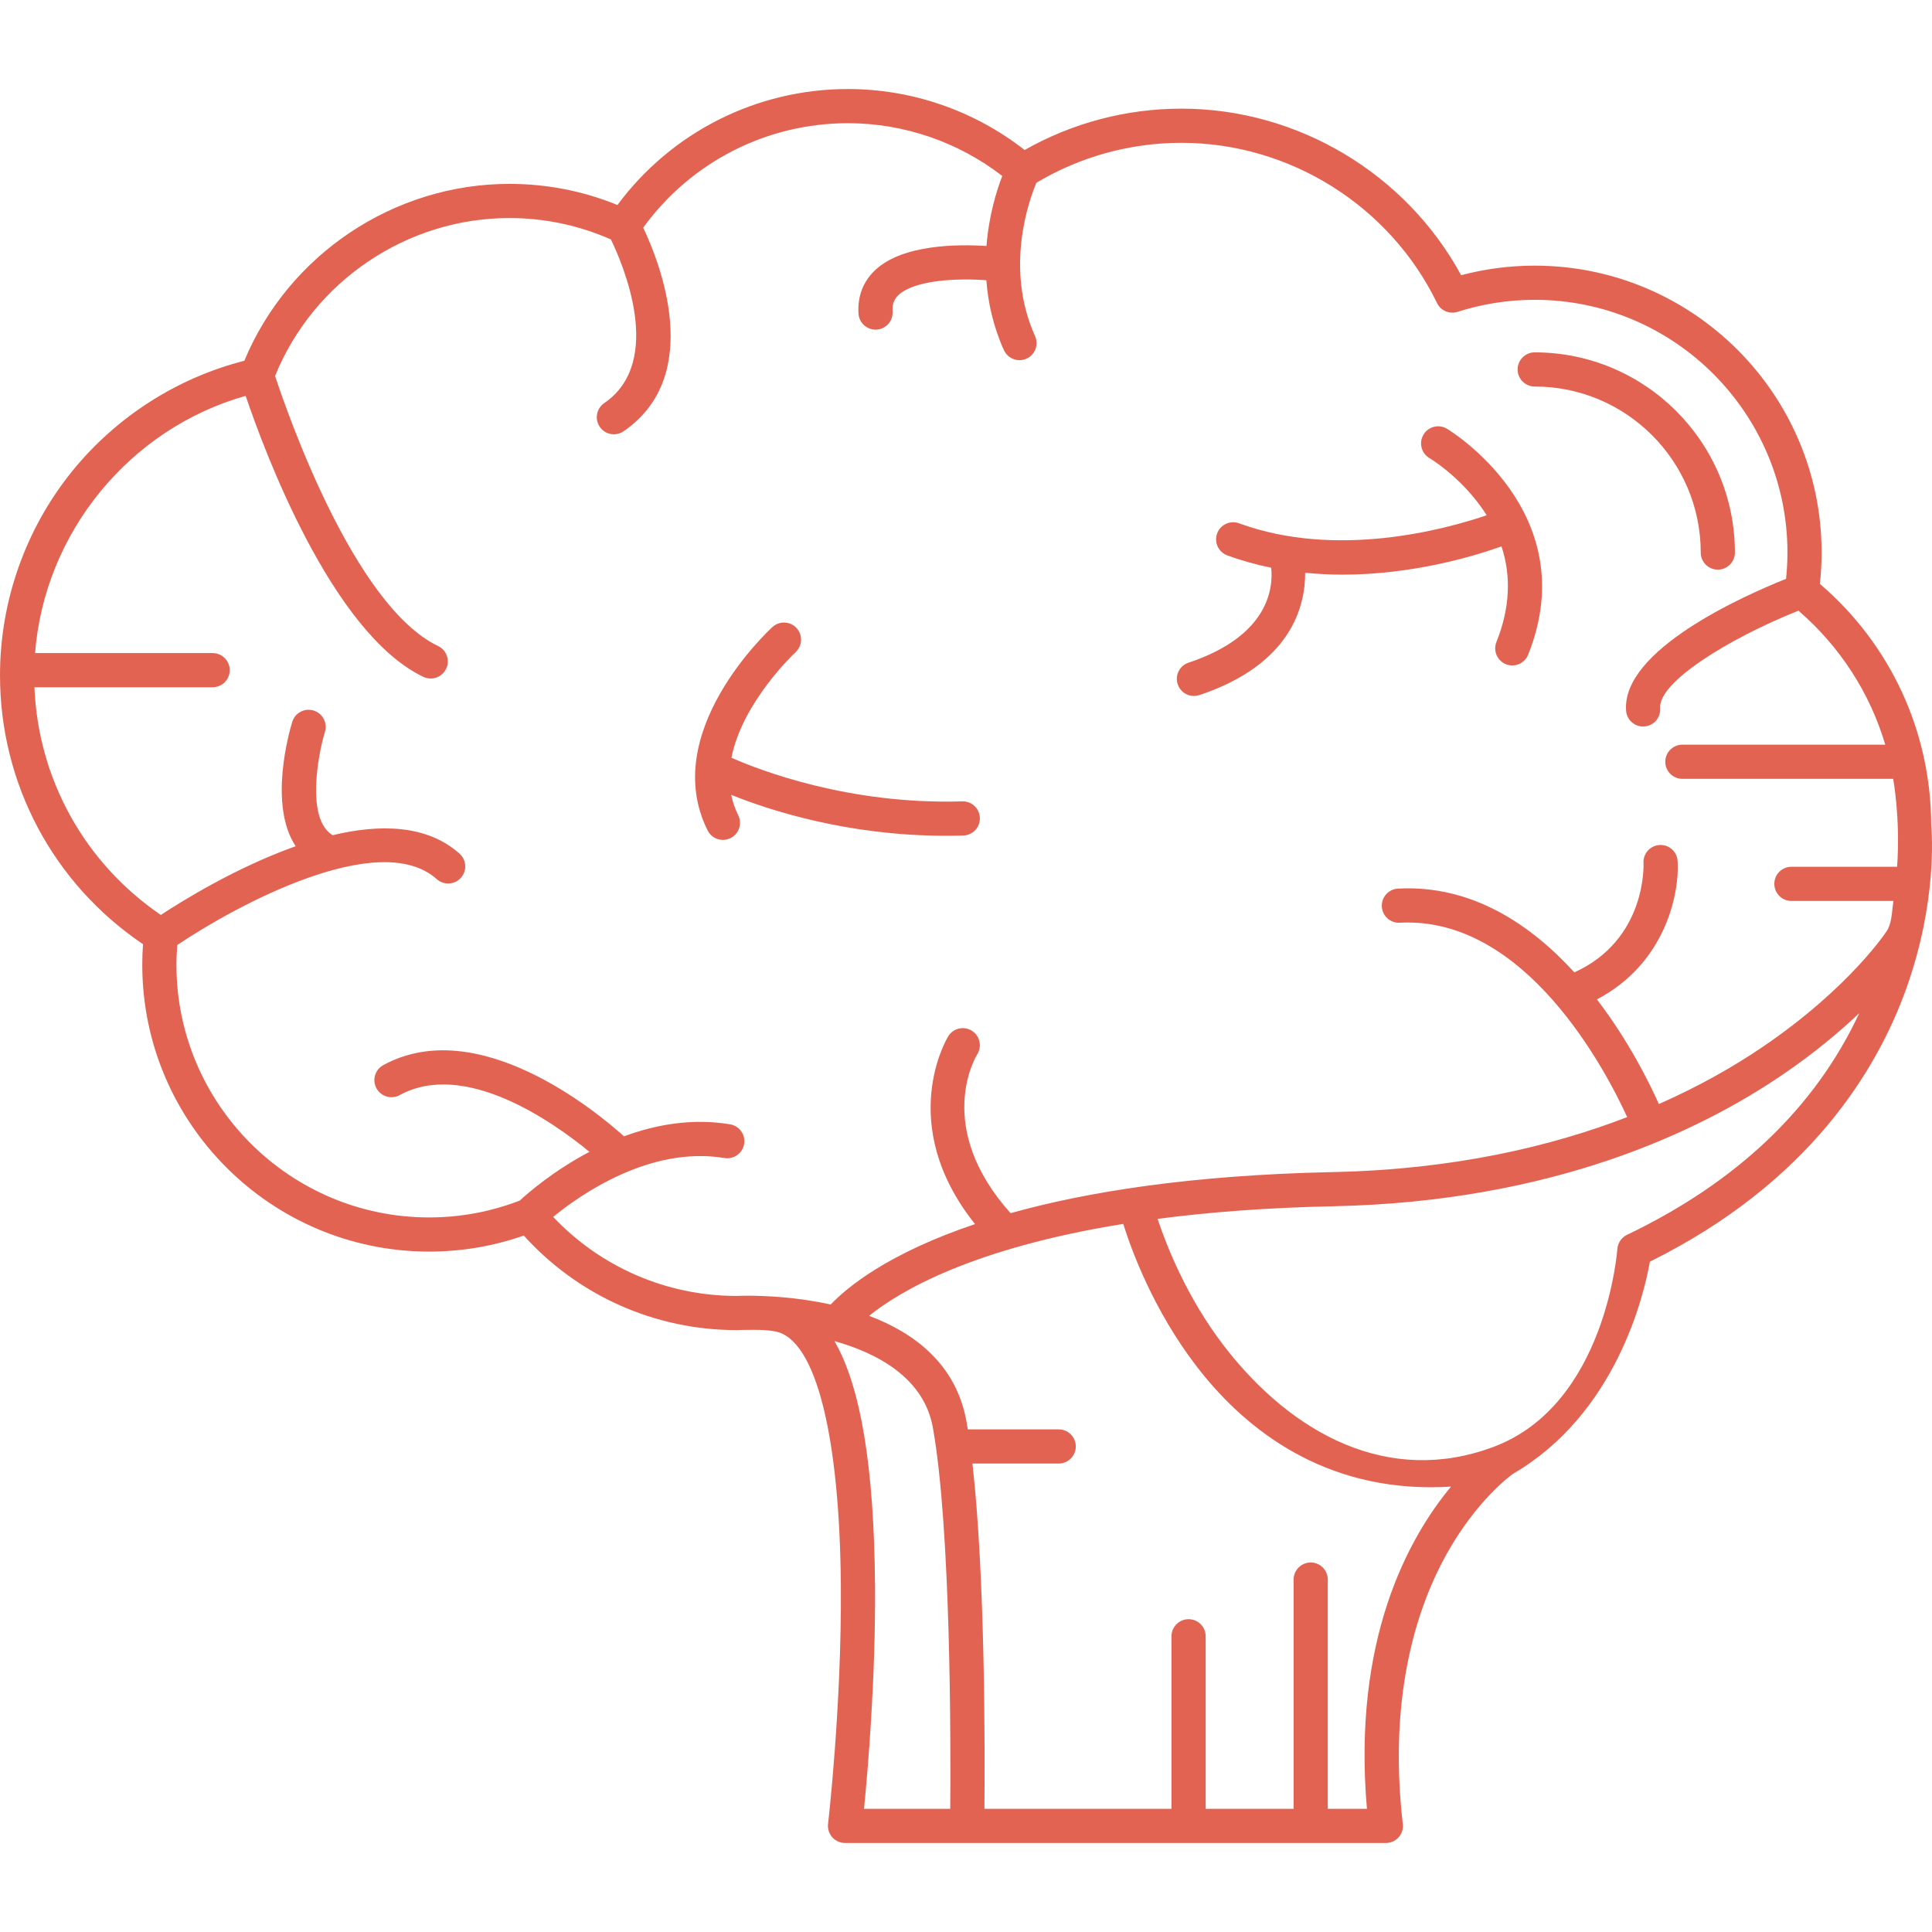 <?xml version="1.0" encoding="iso-8859-1"?>
<!-- Generator: Adobe Illustrator 18.0.0, SVG Export Plug-In . SVG Version: 6.00 Build 0)  -->
<!DOCTYPE svg PUBLIC "-//W3C//DTD SVG 1.1//EN" "http://www.w3.org/Graphics/SVG/1.1/DTD/svg11.dtd">
<svg xmlns="http://www.w3.org/2000/svg" xmlns:xlink="http://www.w3.org/1999/xlink" version="1.1" id="Capa_1" x="0px" y="0px" viewBox="0 0 480.647 480.647" style="enable-background:new 0 0 480.647 480.647;" xml:space="preserve" width="512px" height="512px">
<g>
	<path d="M192.959,331.256c10.128,2.011,15.95,26.404,16.229,63.188c0.227,29.885-3.148,59.018-3.182,59.309   c-0.141,1.205,0.239,2.413,1.046,3.32c0.806,0.907,1.962,1.425,3.175,1.425h134.539c0.007,0,0.013,0,0.02,0   c2.347,0,4.25-1.903,4.25-4.25c0-0.307-0.033-0.605-0.094-0.894c-3.649-32.539,3.991-54.353,11.062-66.941   c7.253-12.912,15.407-19.039,16.348-19.72c25.628-14.897,32.593-44.263,34.114-52.815c39.652-19.645,56.595-47.769,63.828-68.064   c7.59-21.297,6.366-38.288,6.151-40.613c-0.06-23.187-10.115-44.888-27.692-59.94c0.288-2.617,0.433-5.229,0.433-7.793   c0-39.359-32.021-71.38-71.38-71.38c-6.199,0-12.34,0.8-18.304,2.38c-13.74-25.286-40.662-41.438-69.576-41.438   c-13.725,0-27.15,3.55-39.02,10.293c-12.525-9.807-28.023-15.175-43.977-15.175c-22.696,0-43.866,10.719-57.325,28.851   c-8.544-3.488-17.574-5.253-26.892-5.253c-28.733,0-54.94,17.591-65.927,44.006c-16.731,4.264-31.865,13.951-42.807,27.449   C6.385,131.503,0,149.538,0,167.982c0,27.024,13.252,51.845,35.581,66.916c-0.124,1.718-0.187,3.424-0.187,5.097   c0,39.359,32.021,71.38,71.38,71.38c8.063,0,15.965-1.341,23.535-3.991c13.541,14.986,32.67,23.52,52.954,23.52   c0.075,0,0.154-0.002,0.23-0.006c0.009,0,0.95-0.049,2.547-0.049C187.671,330.849,190.357,330.739,192.959,331.256z    M471.969,215.641h-26.299c-2.347,0-4.25,1.903-4.25,4.25c0,2.347,1.903,4.25,4.25,4.25h25.372   c-0.332,2.167-0.29,4.635-1.308,6.908c-0.002,0.004-0.006,0.005-0.008,0.01c-0.171,0.521-9.65,14.786-31.338,29.48   c-6.818,4.62-15.353,9.568-25.691,14.129c-2.33-5.216-7.498-15.703-15.417-26.036c16.807-8.795,20.583-25.912,20.083-34.416   c-0.138-2.344-2.154-4.134-4.492-3.994c-2.343,0.138-4.131,2.149-3.994,4.492c0.012,0.198,0.88,19.013-17.21,27.197   c-10.823-11.865-25.491-21.834-43.877-20.839c-2.344,0.126-4.141,2.129-4.014,4.473c0.127,2.344,2.124,4.138,4.473,4.014   c31.316-1.691,51.336,36.923,56.563,48.359c-18.991,7.325-43.213,13.042-73.156,13.672c-35.459,0.747-61.404,4.952-80.246,10.226   c-19.09-21.327-8.777-38.729-8.29-39.52c1.243-1.978,0.656-4.592-1.317-5.847c-1.981-1.259-4.607-0.676-5.867,1.305   c-0.144,0.228-13.362,21.707,6.634,46.779c-21.763,7.322-31.915,15.804-35.907,20.009c-8.492-1.879-16.372-2.194-20.624-2.194   c-1.513,0-2.53,0.04-2.878,0.056c-17.339-0.028-33.708-7.149-45.548-19.662c6.825-5.579,24.167-17.724,42.621-14.645   c2.314,0.383,4.505-1.178,4.891-3.494c0.386-2.315-1.178-4.505-3.494-4.891c-9.481-1.581-18.532,0.077-26.39,2.986   c-7.031-6.312-36.395-30.531-59.888-17.715c-2.06,1.124-2.82,3.706-1.696,5.766c1.123,2.061,3.705,2.819,5.766,1.696   c16.212-8.84,38.143,6.653,47.225,14.106c-8.951,4.715-15.309,10.25-17.351,12.135c-7.209,2.771-14.781,4.189-22.524,4.189   c-34.672,0-62.88-28.208-62.88-62.88c0-1.602,0.088-3.245,0.218-4.897c14.598-9.823,50.279-29.148,64.548-16.38   c1.748,1.564,4.436,1.415,6.001-0.333c1.565-1.75,1.416-4.436-0.333-6.002c-8.081-7.23-19.761-7.429-31.582-4.602   c-6.684-4.016-3.595-20.158-1.908-25.709c0.685-2.244-0.578-4.618-2.822-5.305c-2.244-0.689-4.621,0.576-5.307,2.821   c-0.754,2.464-5.968,20.658,0.855,30.938c-14.679,5.201-28.161,13.555-33.551,17.101c-18.958-12.945-30.515-33.775-31.445-56.65   h44.336c2.347,0,4.25-1.903,4.25-4.25c0-2.347-1.903-4.25-4.25-4.25H8.726c2.33-29.92,23.446-55.822,52.39-63.999   c4.63,13.686,21.436,59.025,44.204,69.913c0.591,0.283,1.216,0.417,1.831,0.417c1.585,0,3.107-0.892,3.837-2.418   c1.013-2.117,0.117-4.655-2.001-5.667C88.03,150.7,71.352,102.415,68.435,93.528c9.553-23.553,32.781-39.282,58.277-39.282   c8.788,0,17.277,1.804,25.267,5.321c2.817,5.791,13.526,30.335-1.655,40.722c-1.937,1.326-2.433,3.971-1.108,5.908   c0.824,1.204,2.156,1.851,3.512,1.851c0.827,0,1.662-0.241,2.396-0.743c20.297-13.887,8.918-42.202,4.892-50.665   c11.836-16.318,30.686-25.991,50.914-25.991c13.919,0,27.44,4.645,38.417,13.128c-1.371,3.545-3.337,9.772-3.93,17.424   c-7.106-0.473-20.821-0.432-27.668,5.973c-3.012,2.818-4.454,6.576-4.167,10.867c0.15,2.246,2.018,3.967,4.236,3.967   c0.095,0,0.191-0.003,0.287-0.009c2.342-0.156,4.114-2.182,3.958-4.523c-0.117-1.755,0.342-3.017,1.49-4.092   c3.936-3.688,14.39-4.219,21.837-3.668c0.403,5.5,1.673,11.407,4.361,17.382c0.708,1.574,2.257,2.507,3.878,2.507   c0.583,0,1.176-0.121,1.742-0.375c2.141-0.963,3.095-3.479,2.131-5.62c-7.614-16.919-1.483-33.83,0.342-38.148   c10.898-6.494,23.342-9.93,36.082-9.93c26.885,0,51.839,15.644,63.575,39.855c0.923,1.903,3.105,2.839,5.12,2.194   c6.201-1.985,12.656-2.991,19.185-2.991c34.672,0,62.88,28.208,62.88,62.88c0,2.148-0.119,4.338-0.35,6.536   c-10.667,4.266-40.952,17.742-39.793,32.814c0.171,2.229,2.034,3.924,4.233,3.924c0.109,0,0.22-0.004,0.331-0.013   c2.34-0.18,4.091-2.223,3.911-4.564c-0.496-6.452,17.055-17.318,34.404-24.241c10.378,8.96,17.797,20.513,21.598,33.337h-50.475   c-2.347,0-4.25,1.903-4.25,4.25c0,2.347,1.903,4.25,4.25,4.25h52.438C470.983,193.761,472.821,203.452,471.969,215.641z    M207.599,333.641c10.769,3.016,22.284,9.211,24.485,21.535c4.532,25.377,4.444,79.409,4.319,94.822h-21.453   c0.952-9.586,2.911-32.329,2.739-55.547C217.472,365.202,214.181,345.027,207.599,333.641z M340.067,449.998h-9.74v-57.027   c0-2.347-1.903-4.25-4.25-4.25c-2.347,0-4.25,1.903-4.25,4.25v57.027h-21.879v-42.923c0-2.347-1.903-4.25-4.25-4.25   c-2.347,0-4.25,1.903-4.25,4.25v42.923h-46.541c0.126-13.917,0.227-57.652-2.982-85.894h21.467c2.347,0,4.25-1.903,4.25-4.25   c0-2.347-1.903-4.25-4.25-4.25h-22.619c-0.106-0.651-0.212-1.301-0.322-1.922c-2.549-14.274-12.952-22.076-24.235-26.329   c7.513-6.063,25.5-16.797,63.228-22.868c2.072,6.62,7.512,21.437,18.208,35.387c11.094,14.47,29.715,30.131,58.332,30.131   c1.635,0,3.308-0.058,5.009-0.164C350.44,382.534,336.41,407.784,340.067,449.998z M371.542,359.967   c-26.007,9.732-50.053-3.105-66.989-25.064c-9.273-12.022-14.379-25.078-16.566-31.666c12.573-1.652,27.094-2.795,43.85-3.147   c54.288-1.143,90.728-18.466,111.737-32.796c7.777-5.305,14.056-10.571,18.981-15.245c-10.942,23.479-30.331,42.005-57.779,55.149   c-1.307,0.625-2.205,1.879-2.383,3.316C402.35,310.851,399.626,349.458,371.542,359.967z" fill="#e36352"/>
	<path d="M381.806,96.161c22.777,0,41.307,18.53,41.307,41.307c0,2.347,1.903,4.25,4.25,4.25s4.25-1.903,4.25-4.25   c0-27.464-22.343-49.807-49.807-49.807c-2.347,0-4.25,1.903-4.25,4.25C377.556,94.258,379.458,96.161,381.806,96.161z" fill="#e36352"/>
	<path d="M297.026,173.148c0.445,0,0.899-0.07,1.344-0.219c22.969-7.656,26.379-22.264,26.33-30.434   c3.146,0.311,6.257,0.467,9.295,0.467c17.514,0,32.712-4.593,39.55-7.032c2.482,7.51,2.067,15.476-1.261,23.795   c-0.872,2.18,0.188,4.653,2.367,5.524c0.518,0.208,1.052,0.305,1.577,0.305c1.686,0,3.283-1.011,3.947-2.672   c14.214-35.534-19.895-56.037-20.241-56.24c-2.026-1.188-4.629-0.508-5.816,1.517c-1.187,2.025-0.508,4.629,1.517,5.816   c0.071,0.042,7.155,4.247,12.803,12.105c0.501,0.698,0.969,1.401,1.414,2.108c-10.159,3.465-37.252,10.926-61.599,2   c-2.202-0.809-4.645,0.324-5.453,2.527c-0.808,2.204,0.323,4.645,2.527,5.453c3.623,1.328,7.279,2.335,10.923,3.075   c0.524,5.078-0.603,16.966-20.569,23.622c-2.227,0.742-3.43,3.149-2.688,5.375C293.588,172.022,295.246,173.148,297.026,173.148z" fill="#e36352"/>
	<path d="M239.651,207.864c2.346-0.071,4.19-2.031,4.119-4.377c-0.071-2.346-2.017-4.202-4.377-4.119   c-28.227,0.858-50.417-7.755-57.427-10.851c2.708-13.839,15.664-25.994,15.944-26.253c1.729-1.586,1.846-4.274,0.26-6.004   c-1.586-1.729-4.275-1.848-6.005-0.261c-1.16,1.063-28.263,26.316-16.12,50.603c0.745,1.49,2.246,2.351,3.805,2.351   c0.639,0,1.287-0.145,1.897-0.45c2.1-1.049,2.951-3.603,1.901-5.702c-0.833-1.667-1.395-3.36-1.743-5.061   c9.435,3.81,28.898,10.189,53.464,10.189C236.781,207.929,238.208,207.908,239.651,207.864z" fill="#e36352"/>
</g>
<g>
</g>
<g>
</g>
<g>
</g>
<g>
</g>
<g>
</g>
<g>
</g>
<g>
</g>
<g>
</g>
<g>
</g>
<g>
</g>
<g>
</g>
<g>
</g>
<g>
</g>
<g>
</g>
<g>
</g>
</svg>
